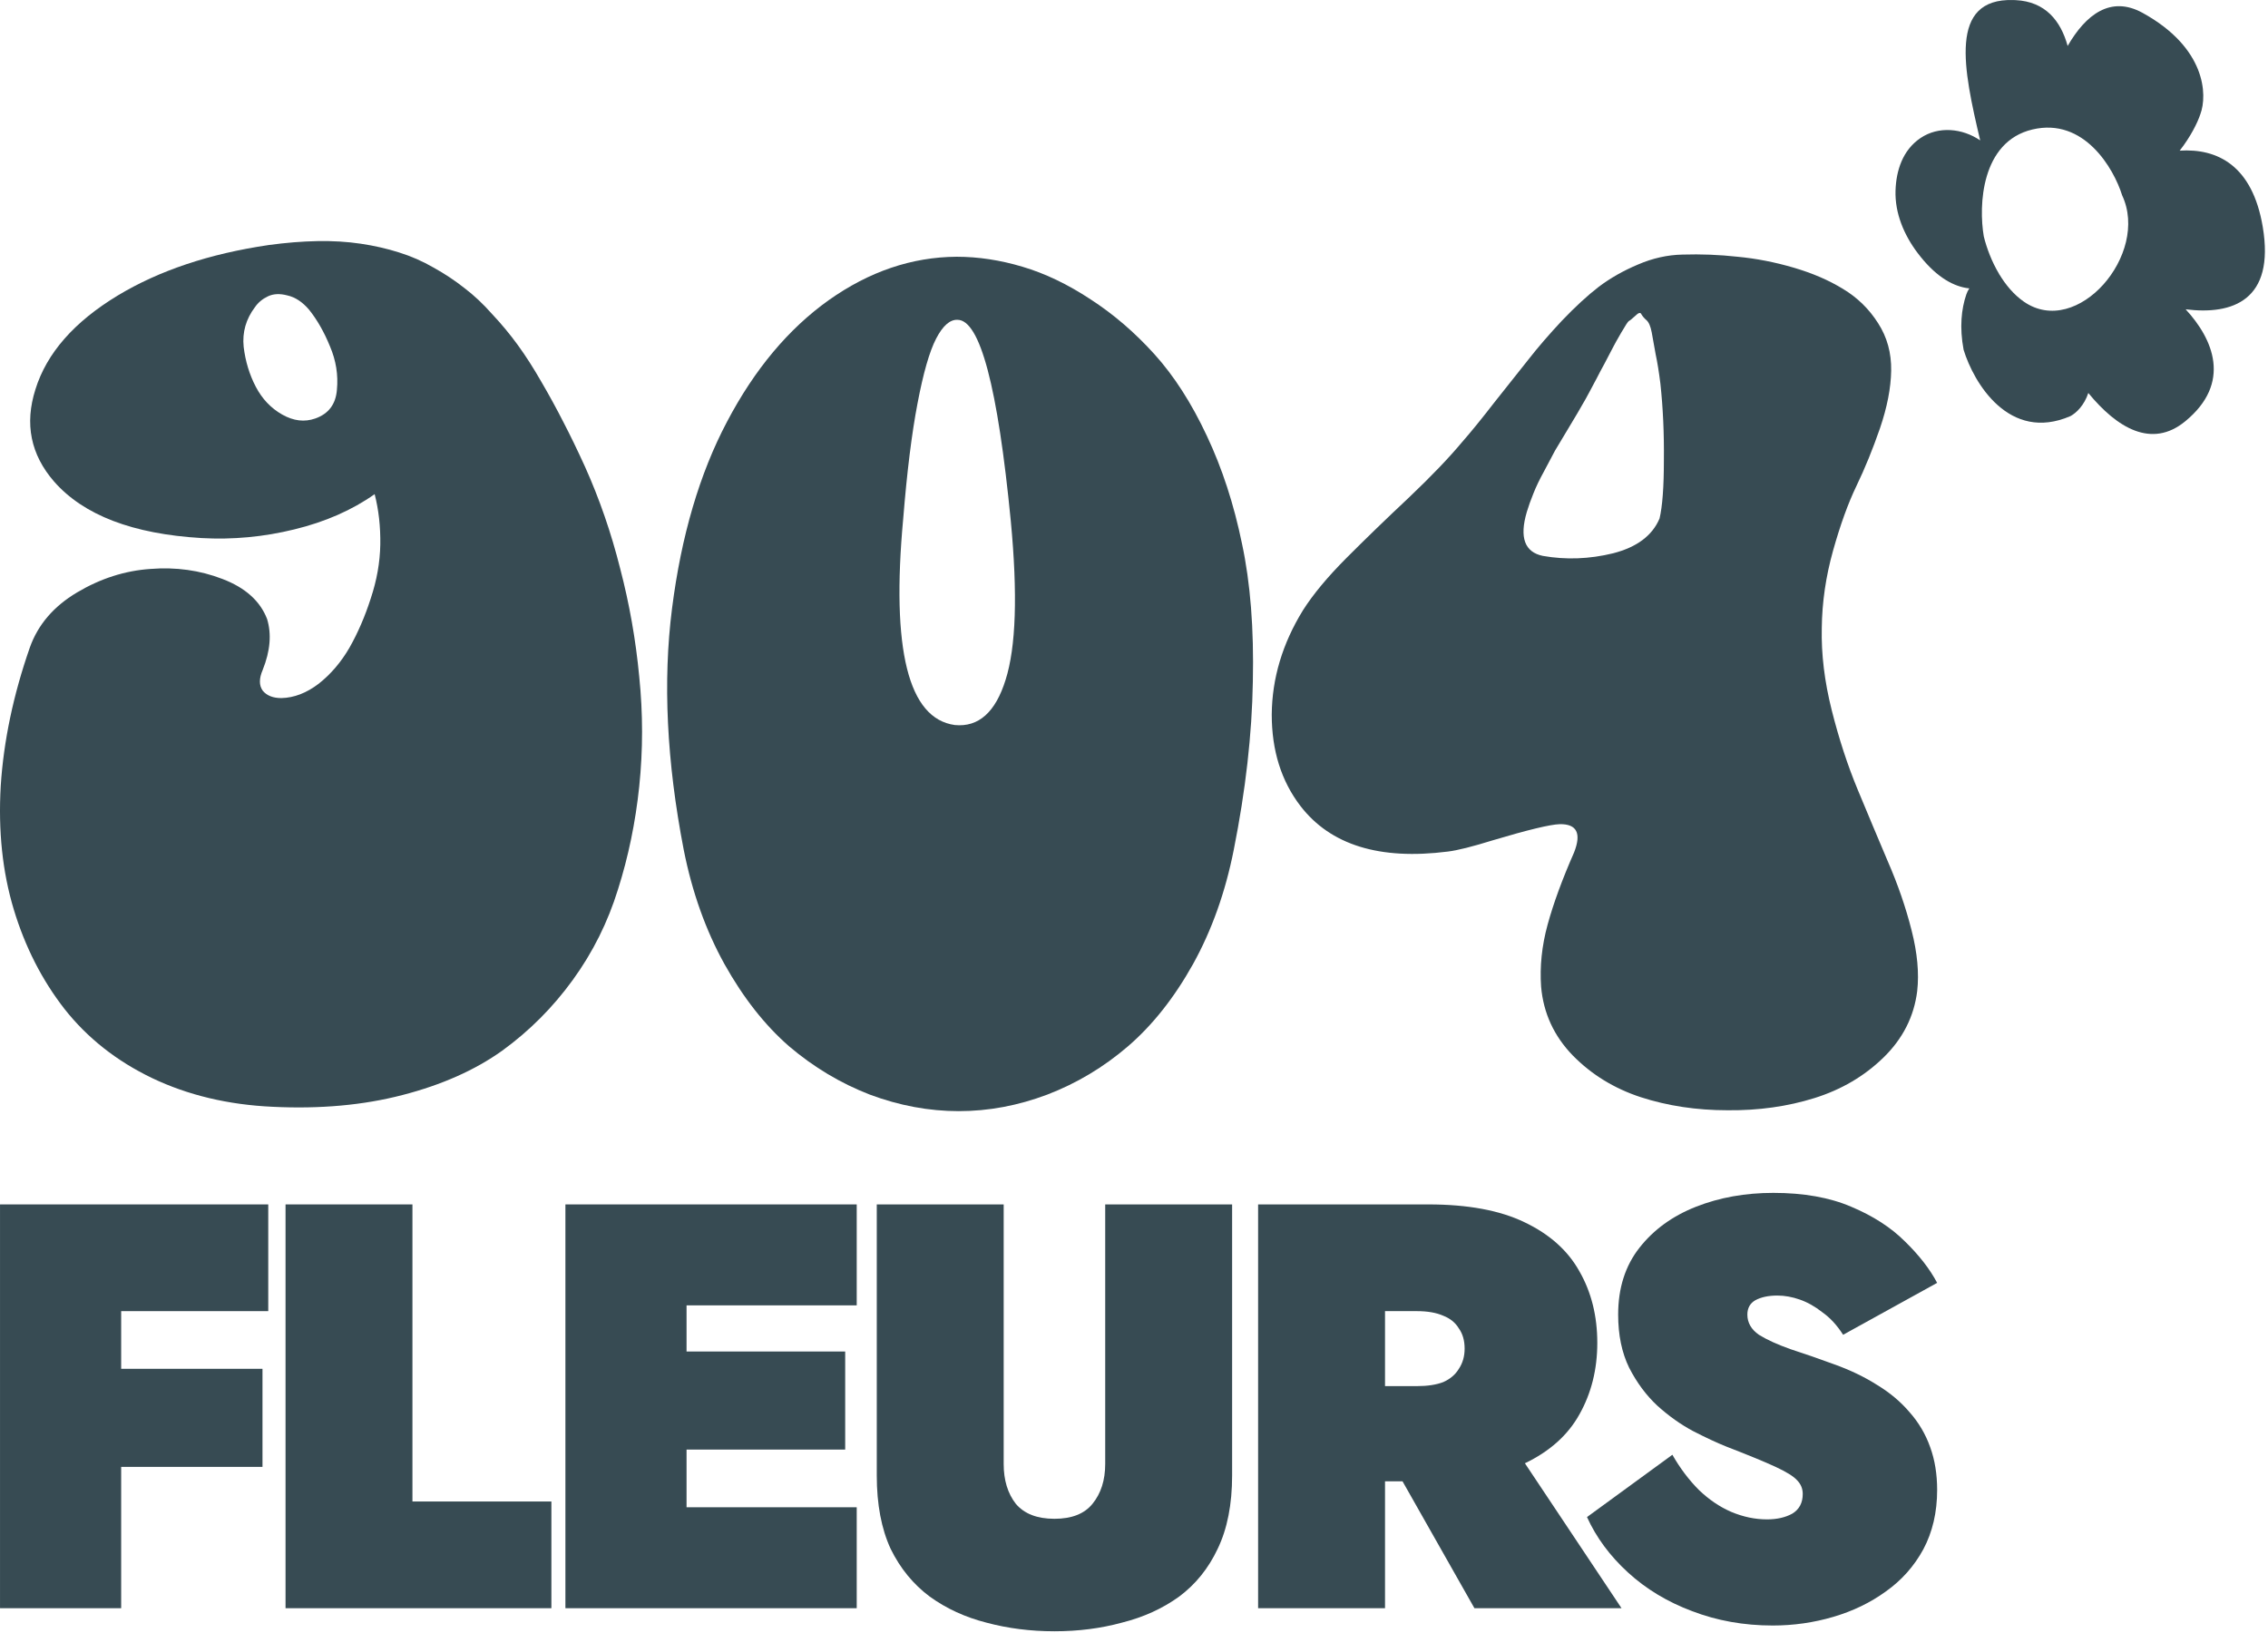 <svg width="207" height="149" viewBox="0 0 207 149" fill="#000" xmlns="http://www.w3.org/2000/svg">
<path d="M152.638 132.773C153.34 134.002 154.147 135.072 155.059 135.985C155.972 136.862 156.955 137.529 158.008 137.985C159.096 138.442 160.184 138.67 161.272 138.67C162.184 138.67 162.957 138.494 163.588 138.143C164.22 137.757 164.536 137.161 164.536 136.353C164.536 135.862 164.361 135.441 164.01 135.09C163.694 134.739 163.044 134.335 162.062 133.879C161.079 133.423 159.587 132.808 157.587 132.036C156.709 131.685 155.691 131.211 154.533 130.615C153.41 130.018 152.322 129.246 151.269 128.298C150.251 127.351 149.391 126.192 148.689 124.823C148.022 123.455 147.689 121.84 147.689 119.98C147.689 117.558 148.338 115.522 149.637 113.873C150.935 112.223 152.655 110.977 154.796 110.135C156.937 109.292 159.289 108.871 161.851 108.871C164.624 108.871 166.993 109.292 168.958 110.135C170.959 110.977 172.591 112.03 173.855 113.294C175.153 114.557 176.136 115.821 176.803 117.084L168.221 121.822C167.66 120.945 167.028 120.261 166.326 119.769C165.659 119.243 164.975 118.857 164.273 118.611C163.571 118.365 162.886 118.242 162.22 118.242C161.412 118.242 160.745 118.383 160.219 118.664C159.728 118.944 159.482 119.383 159.482 119.98C159.482 120.717 159.833 121.331 160.535 121.822C161.272 122.279 162.237 122.717 163.43 123.139C164.624 123.525 165.94 123.981 167.379 124.508C168.853 125.034 170.169 125.666 171.328 126.403C172.486 127.105 173.469 127.93 174.276 128.877C175.118 129.825 175.75 130.895 176.171 132.089C176.592 133.247 176.803 134.546 176.803 135.985C176.803 138.02 176.382 139.828 175.539 141.408C174.697 142.952 173.556 144.233 172.117 145.251C170.713 146.269 169.116 147.041 167.326 147.567C165.536 148.094 163.694 148.357 161.798 148.357C159.166 148.357 156.709 147.918 154.428 147.041C152.181 146.198 150.233 145.023 148.584 143.513C146.934 142.004 145.688 140.319 144.846 138.459L152.638 132.773Z" fill="#374B53"/>
<path d="M125.621 130.983H137.467L147.996 146.777H134.571L125.621 130.983ZM114.828 109.924H126.411V146.777H114.828V109.924ZM122.304 119.664V109.924H130.359C133.974 109.924 136.905 110.468 139.151 111.556C141.433 112.644 143.1 114.136 144.153 116.031C145.241 117.926 145.785 120.102 145.785 122.559C145.785 124.981 145.241 127.157 144.153 129.088C143.1 130.983 141.433 132.475 139.151 133.563C136.905 134.651 133.974 135.195 130.359 135.195H122.304V126.508H129.306C130.289 126.508 131.096 126.385 131.728 126.139C132.36 125.859 132.834 125.455 133.15 124.928C133.501 124.402 133.676 123.788 133.676 123.086C133.676 122.349 133.501 121.735 133.15 121.243C132.834 120.717 132.36 120.331 131.728 120.085C131.096 119.804 130.289 119.664 129.306 119.664H122.304Z" fill="#374B53"/>
<path d="M80.023 109.924H91.606V133.615C91.606 135.09 91.975 136.3 92.712 137.248C93.484 138.161 94.66 138.617 96.239 138.617C97.818 138.617 98.977 138.161 99.714 137.248C100.486 136.3 100.872 135.09 100.872 133.615V109.924H112.455V134.668C112.455 137.301 112.016 139.53 111.138 141.355C110.296 143.145 109.12 144.601 107.611 145.724C106.102 146.812 104.364 147.602 102.399 148.094C100.468 148.62 98.415 148.883 96.239 148.883C94.063 148.883 91.992 148.62 90.026 148.094C88.096 147.602 86.376 146.812 84.867 145.724C83.358 144.601 82.164 143.145 81.287 141.355C80.445 139.53 80.023 137.301 80.023 134.668V109.924Z" fill="#374B53"/>
<path d="M59.608 146.777V137.564H78.193V146.777H59.608ZM59.608 119.137V109.924H78.193V119.137H59.608ZM59.608 132.299V123.349H77.14V132.299H59.608ZM51.605 109.924H62.661V146.777H51.605V109.924Z" fill="#374B53"/>
<path d="M26.061 109.924H37.643V137.038H50.325V146.777H26.061V109.924Z" fill="#374B53"/>
<path d="M8.004 119.664V109.924H24.483V119.664H8.004ZM8.004 133.879V124.928H23.957V133.879H8.004ZM0.002 109.924H11.058V146.777H0.002V109.924Z" fill="#374B53"/>
<path d="M25.682 63.712C26.843 63.685 27.978 63.249 29.087 62.402C30.195 61.529 31.132 60.431 31.898 59.109C32.663 57.759 33.31 56.265 33.837 54.624C34.392 52.958 34.682 51.318 34.709 49.704C34.735 48.063 34.563 46.529 34.194 45.1C32.135 46.556 29.694 47.627 26.87 48.315C24.072 49.003 21.248 49.267 18.397 49.108C12.116 48.738 7.629 47.019 4.936 43.95C2.799 41.489 2.231 38.685 3.234 35.537C4.263 32.23 6.771 29.373 10.756 26.965C14.53 24.69 19.123 23.156 24.534 22.362C26.091 22.151 27.569 22.031 28.968 22.005C30.367 21.979 31.686 22.058 32.927 22.243C34.167 22.428 35.329 22.693 36.411 23.037C37.519 23.381 38.575 23.844 39.578 24.426C40.581 24.981 41.518 25.603 42.389 26.291C43.26 26.952 44.105 27.746 44.923 28.672C45.767 29.571 46.546 30.51 47.259 31.489C47.971 32.468 48.684 33.579 49.397 34.823C50.109 36.039 50.782 37.27 51.416 38.513C52.049 39.73 52.709 41.093 53.395 42.6C54.715 45.537 55.784 48.632 56.602 51.886C57.447 55.114 58.027 58.407 58.344 61.767C58.687 65.127 58.687 68.46 58.344 71.767C58.001 75.048 57.354 78.183 56.404 81.172C55.48 84.162 54.108 86.913 52.287 89.426C50.465 91.94 48.315 94.096 45.833 95.895C43.352 97.667 40.317 99.016 36.728 99.942C33.164 100.868 29.219 101.225 24.89 101.014C20.825 100.829 17.157 99.956 13.884 98.395C10.637 96.834 7.972 94.731 5.887 92.085C3.828 89.44 2.284 86.41 1.255 82.998C0.225 79.585 -0.171 75.828 0.067 71.728C0.331 67.627 1.215 63.421 2.719 59.109C3.458 57.019 4.897 55.339 7.035 54.069C9.173 52.799 11.403 52.085 13.726 51.926C16.048 51.741 18.239 52.045 20.298 52.839C22.383 53.632 23.742 54.849 24.375 56.489C24.798 57.865 24.666 59.413 23.98 61.132C23.636 61.926 23.636 62.561 23.98 63.037C24.349 63.487 24.916 63.712 25.682 63.712ZM23.267 28.037C22.449 29.121 22.105 30.325 22.238 31.648C22.396 32.971 22.765 34.188 23.346 35.299C23.927 36.41 24.732 37.257 25.761 37.839C26.79 38.42 27.793 38.539 28.77 38.196C29.984 37.772 30.644 36.899 30.75 35.577C30.881 34.227 30.67 32.905 30.116 31.608C29.588 30.312 28.955 29.201 28.216 28.275C27.609 27.561 26.949 27.124 26.236 26.965C25.55 26.78 24.956 26.807 24.455 27.045C23.953 27.283 23.557 27.613 23.267 28.037Z" fill="#374B53"/>
<path d="M62.404 77.561C60.847 69.519 60.491 62.177 61.336 55.537C62.18 48.897 63.856 43.209 66.364 38.473C68.871 33.711 71.959 30.021 75.628 27.402C79.323 24.783 83.216 23.46 87.307 23.433C89.286 23.433 91.292 23.738 93.325 24.346C95.383 24.955 97.455 25.947 99.54 27.323C101.625 28.672 103.565 30.338 105.36 32.322C107.155 34.307 108.752 36.794 110.151 39.783C111.549 42.746 112.618 46.026 113.357 49.624C114.123 53.196 114.453 57.389 114.347 62.204C114.268 67.019 113.687 72.138 112.605 77.561C111.84 81.424 110.599 84.903 108.884 87.998C107.168 91.067 105.189 93.567 102.945 95.498C100.728 97.403 98.273 98.871 95.581 99.903C92.915 100.908 90.223 101.411 87.505 101.411C84.786 101.411 82.081 100.908 79.389 99.903C76.723 98.871 74.268 97.403 72.025 95.498C69.808 93.567 67.842 91.067 66.126 87.998C64.41 84.903 63.17 81.424 62.404 77.561ZM87.148 66.172C89.313 66.384 90.857 65.008 91.781 62.045C92.731 59.056 92.889 54.227 92.256 47.561C91.068 35.312 89.445 29.188 87.386 29.188C86.7 29.161 86.053 29.73 85.446 30.894C84.839 32.058 84.272 34.029 83.744 36.807C83.216 39.558 82.78 43.063 82.437 47.323C81.329 59.307 82.899 65.59 87.148 66.172Z" fill="#374B53"/>
<path d="M174.982 90.458C174.692 92.786 173.663 94.81 171.894 96.53C170.152 98.223 168.054 99.453 165.6 100.22C163.145 100.987 160.506 101.358 157.681 101.331C154.857 101.331 152.218 100.934 149.763 100.141C147.335 99.347 145.263 98.077 143.548 96.331C141.832 94.559 140.869 92.469 140.657 90.061C140.526 88.209 140.723 86.318 141.251 84.387C141.779 82.455 142.584 80.26 143.666 77.799C144.353 76.053 143.917 75.193 142.36 75.22C141.489 75.246 139.457 75.736 136.263 76.688C134.389 77.27 133.017 77.614 132.146 77.72C125.917 78.513 121.43 77.125 118.685 73.553C116.943 71.278 116.072 68.5 116.072 65.22C116.098 61.913 117.048 58.738 118.922 55.696C119.846 54.241 121.166 52.654 122.881 50.934C124.623 49.188 126.524 47.349 128.582 45.418C130.641 43.46 132.264 41.767 133.452 40.339C134.244 39.439 135.234 38.222 136.421 36.688C137.635 35.153 138.665 33.857 139.509 32.799C140.354 31.714 141.37 30.537 142.558 29.267C143.772 27.997 144.894 26.965 145.923 26.172C146.979 25.378 148.166 24.703 149.486 24.148C150.832 23.566 152.192 23.262 153.564 23.235C155.253 23.182 156.929 23.248 158.592 23.433C160.281 23.592 161.984 23.923 163.699 24.426C165.415 24.928 166.919 25.576 168.212 26.37C169.532 27.164 170.601 28.209 171.419 29.505C172.238 30.775 172.633 32.217 172.607 33.831C172.581 35.418 172.238 37.177 171.578 39.108C170.918 41.013 170.205 42.759 169.44 44.346C168.674 45.934 167.962 47.905 167.302 50.259C166.642 52.614 166.299 54.968 166.273 57.323C166.22 59.704 166.523 62.204 167.183 64.823C167.843 67.442 168.635 69.863 169.559 72.085C170.482 74.307 171.393 76.477 172.29 78.593C173.214 80.709 173.94 82.812 174.468 84.903C174.996 86.966 175.167 88.818 174.982 90.458ZM151.545 35.021C151.413 33.963 151.268 33.063 151.109 32.322C150.977 31.555 150.859 30.894 150.753 30.338C150.647 29.783 150.489 29.413 150.278 29.227C150.067 29.042 149.908 28.857 149.803 28.672C149.724 28.486 149.539 28.539 149.249 28.83C148.958 29.095 148.76 29.254 148.655 29.307C148.576 29.36 148.351 29.703 147.982 30.338C147.612 30.973 147.375 31.397 147.269 31.608C147.164 31.82 146.886 32.349 146.438 33.196C146.147 33.725 145.923 34.148 145.765 34.465C145.606 34.756 145.395 35.153 145.131 35.656C144.867 36.159 144.617 36.608 144.379 37.005C144.221 37.296 143.838 37.944 143.231 38.95C142.624 39.955 142.188 40.682 141.924 41.132C141.687 41.582 141.357 42.204 140.935 42.997C140.512 43.764 140.182 44.452 139.945 45.061C139.707 45.643 139.509 46.198 139.351 46.727C138.665 49.056 139.153 50.392 140.816 50.735C142.927 51.106 145.065 51.026 147.23 50.497C149.394 49.942 150.806 48.884 151.466 47.323C151.73 46.212 151.862 44.439 151.862 42.005C151.888 39.545 151.782 37.217 151.545 35.021Z" fill="#374B53"/>
<path fill-rule="evenodd" clip-rule="evenodd" d="M188.714 4.194C188.082 1.893 186.677 0.147 183.974 0.012C183.902 0.009 183.831 0.006 183.76 0.004C177.805 -0.177 179.204 6.331 180.731 12.813C179.106 11.706 176.929 11.486 175.279 12.602C173.638 13.712 173.063 15.591 173.004 17.384C172.936 19.447 173.774 21.438 175.018 23.085C176.562 25.131 178.08 26.043 179.443 26.28C179.544 26.297 179.643 26.31 179.74 26.319C179.627 26.485 179.535 26.668 179.467 26.869C179.012 28.202 178.835 29.876 179.217 31.92C180.14 34.948 183.385 40.399 188.973 37.975C189.515 37.683 190.225 36.993 190.6 35.867C193.229 39.069 196.385 40.958 199.439 38.457C203.74 34.934 201.979 30.924 199.483 28.229C203.769 28.766 207.645 27.406 206.522 20.712C205.58 15.089 202.374 13.53 198.941 13.749C199.945 12.462 200.559 11.221 200.827 10.418C201.481 8.665 201.343 4.362 195.554 1.175C192.631 -0.434 190.361 1.342 188.714 4.194ZM182.455 24.998C181.778 23.865 181.318 22.628 181.06 21.575C180.582 18.785 180.801 12.927 185.504 11.816C190.207 10.704 192.92 15.361 193.688 17.829C196.213 23.195 189.595 30.912 184.721 27.534C183.802 26.898 183.054 25.998 182.468 25.02C182.457 25.021 182.447 25.022 182.437 25.023C182.443 25.015 182.449 25.007 182.455 24.998Z" fill="#374B53"/>
</svg>
